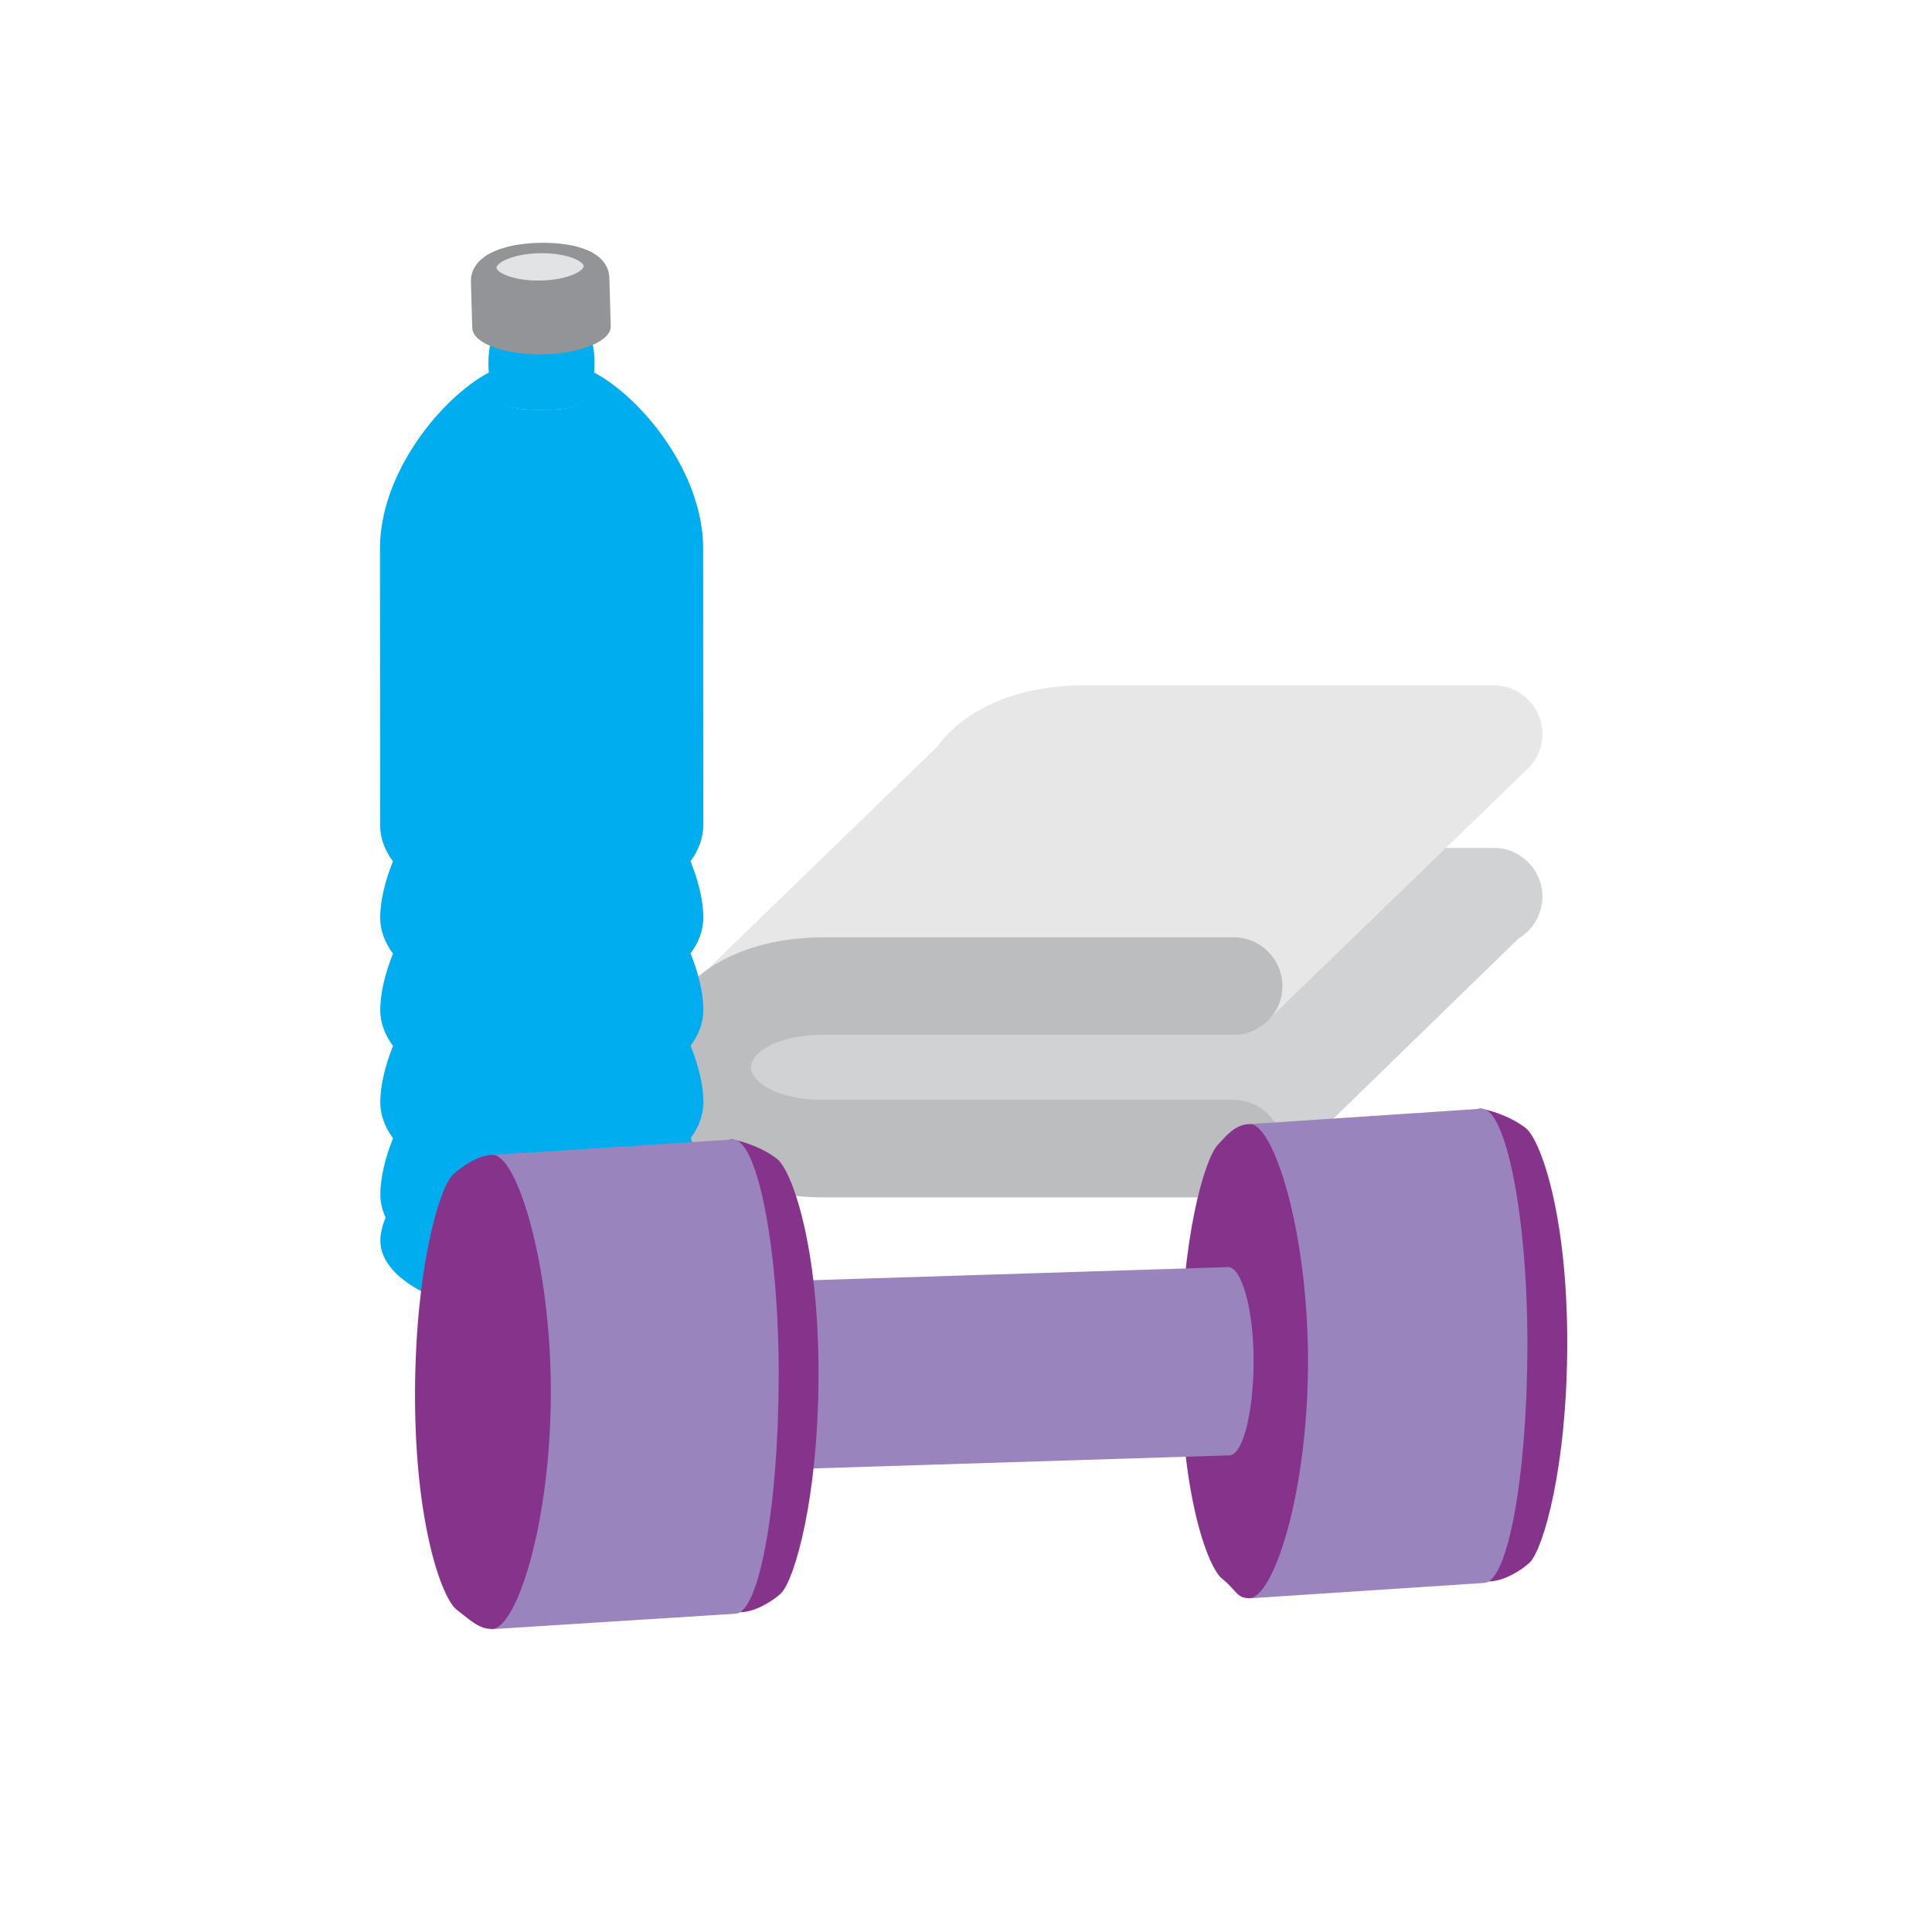 <svg version="1.1" xmlns="http://www.w3.org/2000/svg" xmlns:xlink="http://www.w3.org/1999/xlink" width="160px"
  height="160px" viewBox="0 0 160 160" >
  <path fill="#D0D2D3" d="M127.121,76.387c0.385-0.619,0.619-1.344,0.619-2.128
    c0-2.23-1.808-4.039-4.038-4.039H89.778c-4.132,0-6.057-1.607-6.057-2.692h-8.077
    c0,1.968,0.663,3.941,1.953,5.654L57.317,90.182l48.084,7.349l20.368-19.819
    c0.545-0.327,1.003-0.77,1.342-1.305l0.018-0.018L127.121,76.387z"/>
  <path fill="#E7E7E8" d="M126.741,63.43c0.614-0.708,0.998-1.621,0.998-2.632
    c0-2.23-1.808-4.039-4.038-4.039H89.778c-4,0-7.456,1.007-9.995,2.911
    c-0.87,0.652-1.617,1.402-2.227,2.222l-21.55,20.887l48.602,2.092l21.771-21.072
    c0.098-0.087,0.192-0.176,0.281-0.272l0.092-0.088L126.741,63.43z"/>
  <path fill="#BBBDBF" d="M102.163,99.163H68.24c-9.279,0-14.134-5.417-14.134-10.769
    c0-3.021,1.51-5.885,4.139-7.858c2.539-1.905,5.995-2.911,9.995-2.911h33.923
    c2.23,0,4.039,1.808,4.039,4.039c0,2.23-1.808,4.038-4.039,4.038H68.24
    c-2.977,0-4.503,0.812-5.148,1.295c-0.586,0.439-0.909,0.935-0.909,1.397
    c0,1.085,1.925,2.692,6.057,2.692h33.923c2.23,0,4.039,1.808,4.039,4.038
    C106.202,97.355,104.393,99.163,102.163,99.163L102.163,99.163z"/>
  <path fill="#00ADEE" d="M58.231,45.394c-0.002-6.239-5.097-12.472-9.048-14.553
    c-0.256,3.049-2.09,3.091-4.338,3.092c-2.25,0.001-4.085-0.04-4.344-3.09
    c-3.95,2.087-9.034,8.326-9.031,14.565L31.482,68.345c0.001,1.06,0.379,2.068,1.06,2.985
    c-0.66,1.637-1.056,3.306-1.056,4.661c0,1.059,0.378,2.066,1.059,2.984
    c-0.658,1.638-1.055,3.307-1.055,4.661c0,1.058,0.377,2.067,1.059,2.984
    c-0.659,1.64-1.057,3.306-1.056,4.661c0.002,1.061,0.378,2.068,1.059,2.984
    c-0.659,1.639-1.056,3.308-1.055,4.662c0,0.662,0.161,1.3,0.441,1.912
    c-0.279,0.614-0.44,1.367-0.44,1.913c0.003,3.472,5.994,6.284,13.384,6.28
    c7.39-0.002,13.379-2.819,13.377-6.291c0-0.545-0.163-1.3-0.441-1.915
    c0.277-0.612,0.439-1.25,0.439-1.912c0-1.357-0.4-3.021-1.06-4.66
    c0.678-0.917,1.058-1.926,1.057-2.986c-0.001-1.356-0.401-3.022-1.061-4.66
    c0.68-0.917,1.058-1.927,1.057-2.985c0-1.356-0.401-3.022-1.061-4.66
    c0.679-0.917,1.057-1.925,1.057-2.985c-0.001-1.358-0.401-3.022-1.06-4.661
    c0.678-0.917,1.056-1.925,1.055-2.985L58.231,45.394z"/>
  <path fill="#00ADEE" d="M49.234,30.107c0.003,3.822-1.963,3.826-4.388,3.826
    c-2.424,0.002-4.395,0.001-4.395-3.819c-0.003-3.826,1.966-3.827,4.391-3.828
    C47.267,26.283,49.234,26.283,49.234,30.107z"/>
  <path fill="#C5C7C9" d="M44.806,26.375c1.863,0,2.824,0.804,2.974,1.079
    c-0.15,0.275-1.111,1.079-2.98,1.08c-1.868,0-2.828-0.803-2.976-1.077
    c0.148-0.274,1.11-1.08,2.977-1.082H44.806 M44.806,25.755c-0.002,0-0.003,0-0.005,0
    c-2.24,0.002-3.61,1.104-3.609,1.703c0,0.6,1.369,1.697,3.609,1.697c0.001,0,0.001,0,0.001,0
    c2.24-0.001,3.612-1.101,3.612-1.701C48.412,26.855,47.042,25.755,44.806,25.755L44.806,25.755z"/>
  <path fill="#929497" d="M50.465,23.024c-0.062-2.113-2.681-2.988-5.847-2.912
    c-3.165,0.077-5.681,1.139-5.618,3.253l0.113,3.821l0,0l-0.001,0.001
    c0.064,1.249,2.682,2.215,5.847,2.159c3.168-0.055,5.682-1.112,5.619-2.361v-0.001l0,0L50.465,23.024z"/>
  <path fill="#E2E3E4" d="M44.777,23.232c2.239-0.044,3.577-0.802,3.559-1.201
    c-0.018-0.4-1.422-1.105-3.659-1.06c-2.241,0.044-3.577,0.804-3.559,1.203
    C41.136,22.573,42.537,23.277,44.777,23.232z"/>
  <path fill="#86338B" d="M117.616,111.319c-0.017,10.846,3.707,19.647,5.678,19.647
    c1.302,0,2.848-1.023,3.426-1.599c1.101-1.192,3.048-7.798,3.072-18.038v-0.144
    c0-10.711-2.227-16.775-3.417-17.745l0,0c-1.176-0.919-2.621-1.395-3.65-1.621
    C120.799,91.396,117.638,100.473,117.616,111.319z"/>
  <path fill="#9A84BD" d="M103.519,93.092l-0.075,39.276l19.443-1.275l0,0l0,0h0.002l0,0
    c1.971-0.002,3.585-8.789,3.604-19.628c0.022-10.84-1.795-19.63-3.767-19.646v-0.001
    L103.519,93.092z"/>
  <path fill="#86338B" d="M108.324,112.853c0.017-10.845-2.834-19.761-4.805-19.761
    c-1.302,0-2.089,1.137-2.666,1.714c-1.101,1.191-3.048,7.798-3.073,18.038v0.144
    c0,10.711,2.226,16.775,3.418,17.746l0,0c1.177,0.918,1.193,1.62,2.246,1.62
    C105.463,132.354,108.302,123.699,108.324,112.853z"/>
  <path fill="#9A84BD" d="M61.27,106.211L61.228,121.8l40.579-1.275l0,0l0,0h0.002l0,0
    c1.1-0.001,1.999-3.488,2.01-7.791c0.012-4.302-1.002-7.791-2.102-7.798l0,0L61.27,106.211z"/>
  <path fill="#86338B" d="M55.611,113.868c-0.017,10.846,3.707,19.647,5.679,19.647
    c1.302,0,2.848-1.023,3.425-1.599c1.101-1.192,3.048-7.798,3.073-18.038v-0.144
    c0-10.711-2.227-16.775-3.418-17.745l0,0c-1.177-0.919-2.621-1.395-3.65-1.621
    C58.794,93.946,55.634,103.023,55.611,113.868z"/>
  <path fill="#9A84BD" d="M40.812,95.642l-0.075,39.276l20.145-1.275l0,0l0,0h0.003l0,0
    c1.971-0.002,3.584-8.789,3.604-19.628c0.022-10.84-1.795-19.63-3.767-19.646v-0.001L40.812,95.642z"/>
  <path fill="#86338B" d="M45.618,115.403c0.017-10.845-2.834-19.761-4.806-19.761
    c-1.302,0-2.79,1.137-3.368,1.714c-1.102,1.191-3.048,7.798-3.073,18.038v0.144
    c0,10.711,2.227,16.775,3.418,17.746l0,0c1.176,0.918,1.894,1.62,2.947,1.62
    C42.756,134.903,45.595,126.248,45.618,115.403z"/>

</svg>
